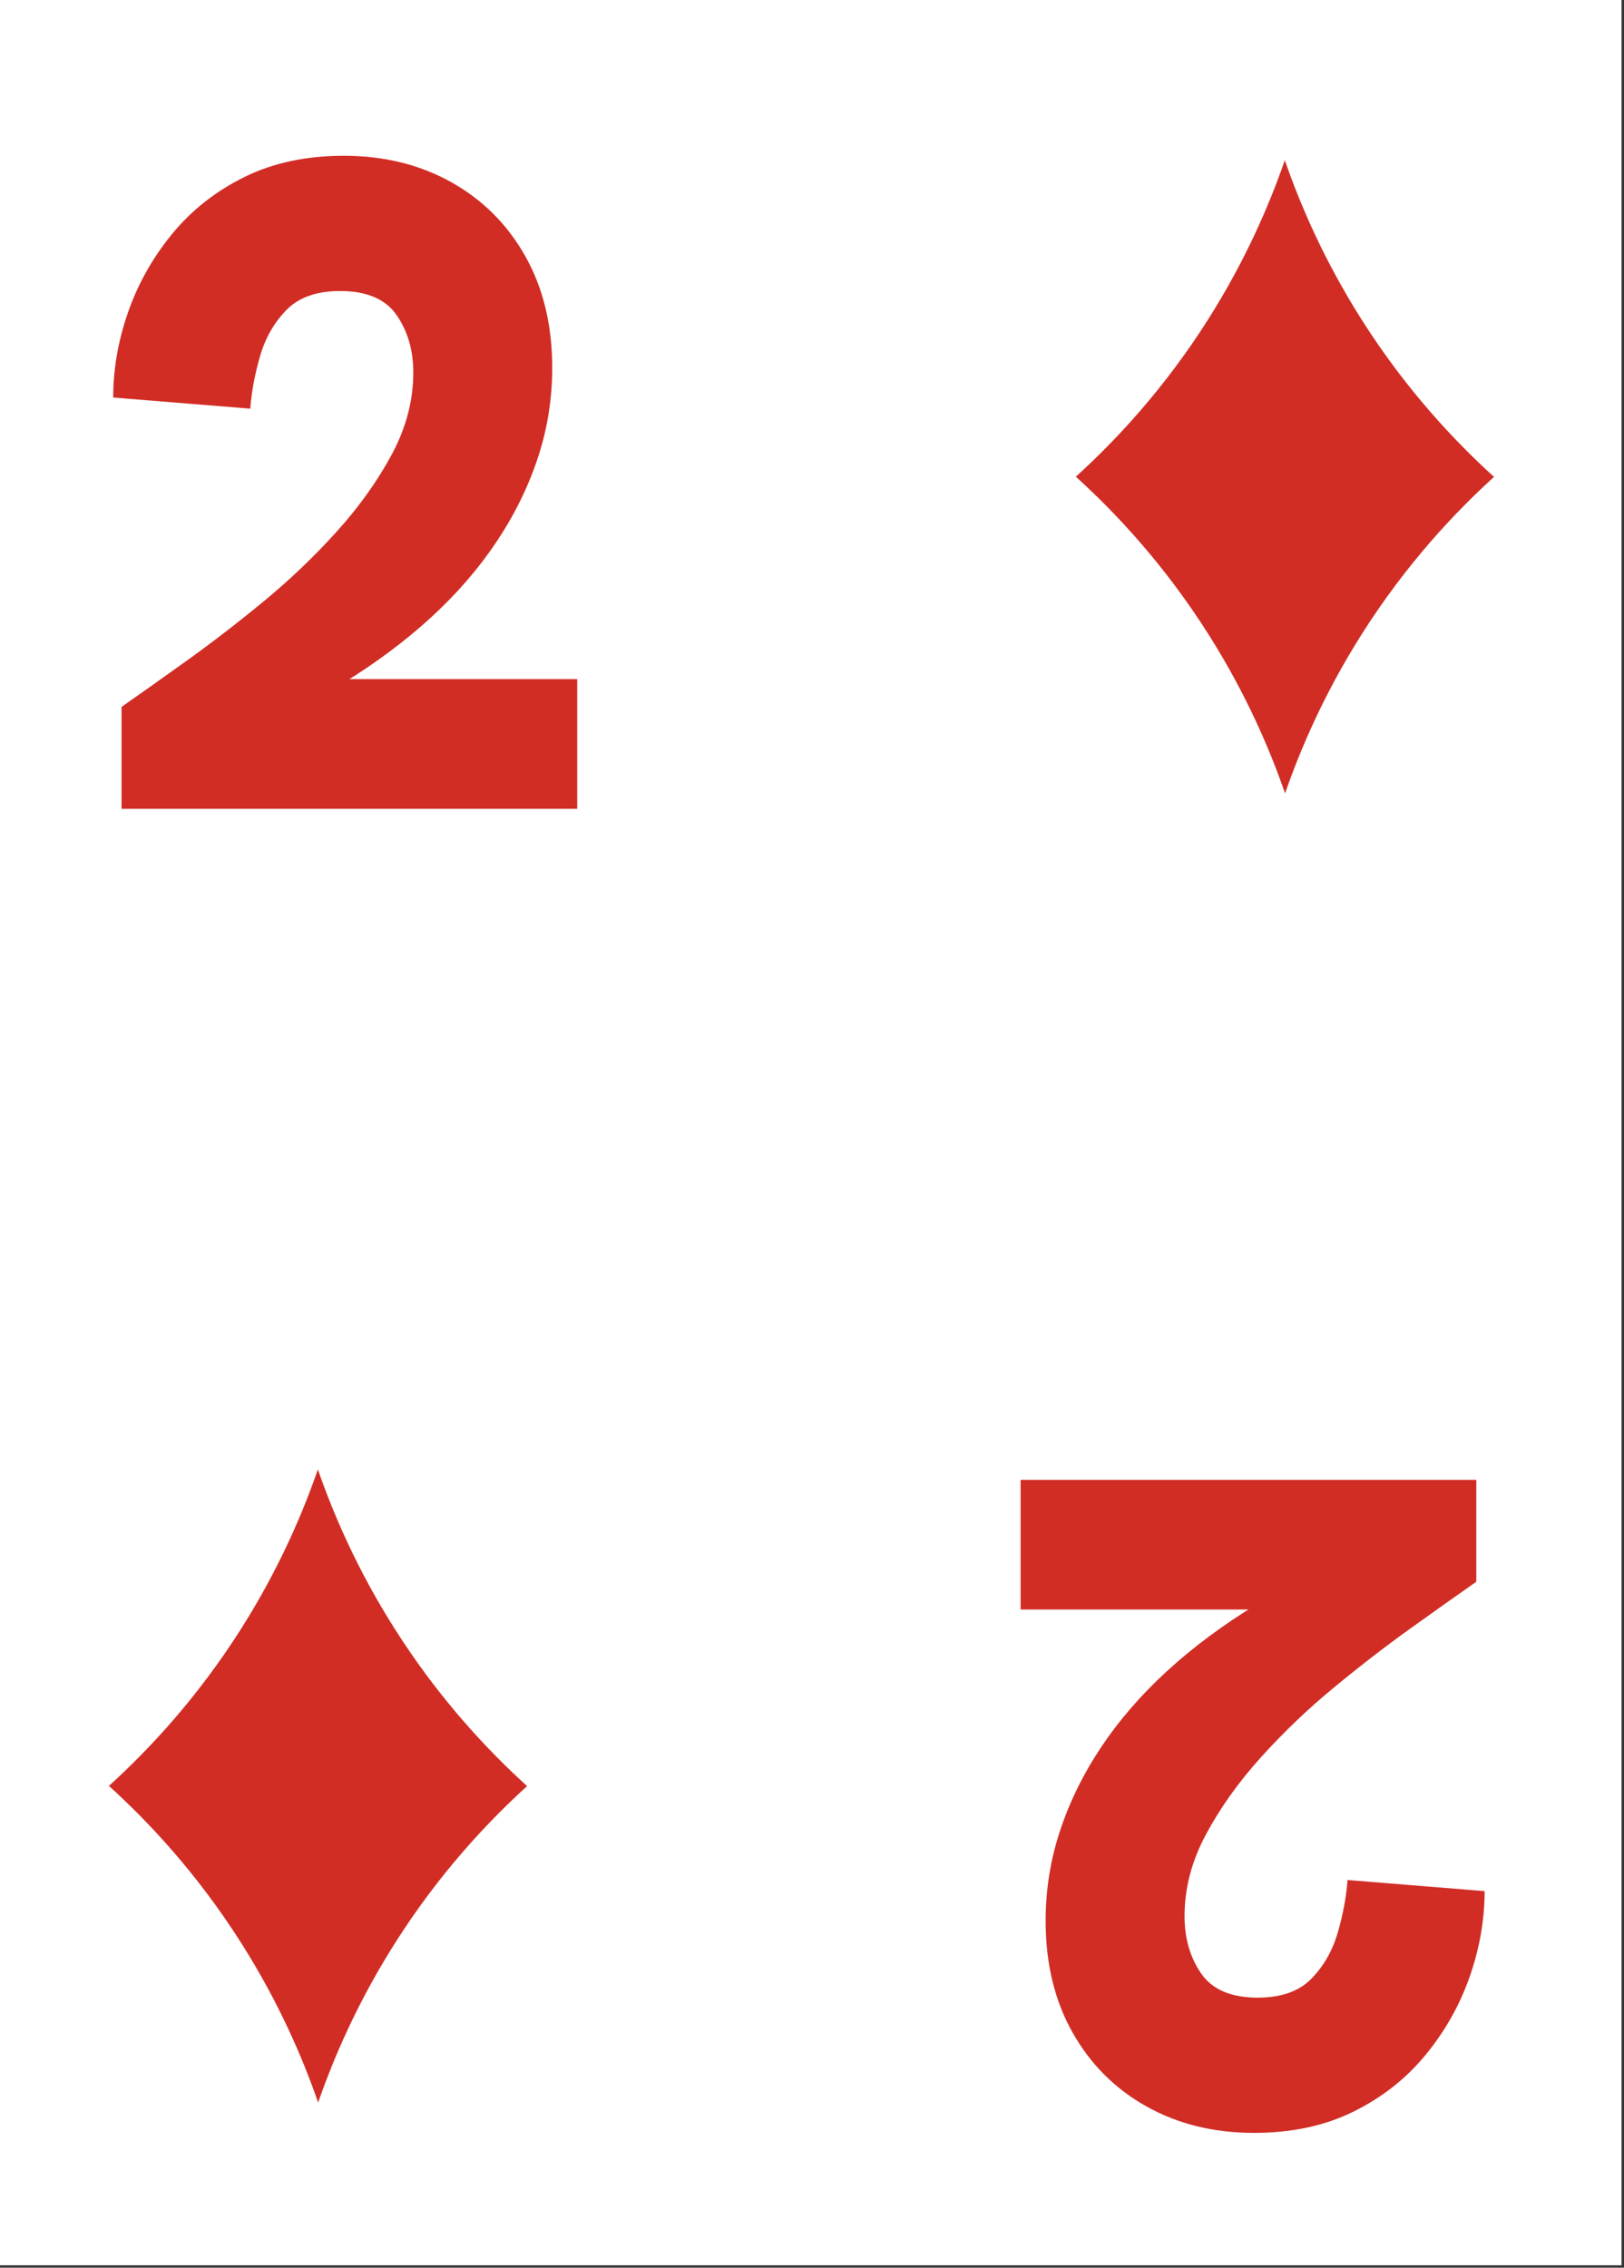 <?xml version="1.0" encoding="UTF-8" standalone="no"?>
<!DOCTYPE svg PUBLIC "-//W3C//DTD SVG 1.1//EN" "http://www.w3.org/Graphics/SVG/1.1/DTD/svg11.dtd">
<svg width="100%" height="100%" viewBox="0 0 477 666" version="1.1" xmlns="http://www.w3.org/2000/svg" xmlns:xlink="http://www.w3.org/1999/xlink" xml:space="preserve" xmlns:serif="http://www.serif.com/" style="fill-rule:evenodd;clip-rule:evenodd;stroke-linejoin:round;stroke-miterlimit:2;">
    <rect x="0" y="0" width="477" height="666" fill="#333333" stroke="none"/>
    <g transform="matrix(1,0,0,1,-4821.74,-2245.04)">
        <g id="Page-40" serif:id="Page 40" transform="matrix(2.667,0,0,2.667,4821.74,2245.04)">
            <rect x="0" y="0" width="178.583" height="249.449" style="fill:white;"/>
            <g id="Слой-1" serif:id="Слой 1">
                <g transform="matrix(1,0,0,1,13.386,17.155)">
                    <path d="M0,71.91L0,60.69C2.04,59.262 4.437,57.563 7.191,55.59C9.945,53.619 12.766,51.443 15.657,49.062C18.546,46.682 21.232,44.115 23.715,41.361C26.197,38.607 28.219,35.768 29.784,32.844C31.348,29.921 32.13,26.928 32.13,23.868C32.13,21.42 31.518,19.313 30.294,17.544C29.07,15.776 26.995,14.892 24.072,14.892C21.487,14.892 19.516,15.59 18.156,16.983C16.795,18.378 15.826,20.078 15.249,22.083C14.67,24.09 14.313,26.01 14.178,27.846L-0.918,26.622C-0.918,23.495 -0.375,20.366 0.714,17.238C1.801,14.111 3.417,11.237 5.559,8.619C7.701,6.002 10.353,3.911 13.515,2.346C16.677,0.782 20.332,0 24.48,0C28.899,0 32.844,0.969 36.312,2.907C39.78,4.845 42.499,7.565 44.472,11.067C46.443,14.57 47.43,18.666 47.43,23.358C47.43,26.759 46.903,30.056 45.849,33.252C44.794,36.449 43.282,39.525 41.31,42.483C39.337,45.441 36.924,48.23 34.068,50.847C31.212,53.466 27.948,55.896 24.276,58.14C20.604,60.384 16.591,62.39 12.24,64.158L16.32,57.63L50.184,57.63L50.184,71.91L0,71.91Z" style="fill:rgb(209,45,37);fill-rule:nonzero;"/>
                </g>
                <g transform="matrix(1,0,0,1,162.585,234.871)">
                    <path d="M0,-71.91L0,-60.69C-2.04,-59.262 -4.437,-57.563 -7.191,-55.59C-9.945,-53.619 -12.766,-51.443 -15.657,-49.062C-18.546,-46.682 -21.232,-44.115 -23.715,-41.361C-26.197,-38.607 -28.219,-35.768 -29.784,-32.844C-31.348,-29.921 -32.13,-26.928 -32.13,-23.868C-32.13,-21.42 -31.518,-19.313 -30.294,-17.544C-29.07,-15.776 -26.995,-14.892 -24.072,-14.892C-21.487,-14.892 -19.516,-15.59 -18.156,-16.983C-16.795,-18.378 -15.826,-20.078 -15.249,-22.083C-14.67,-24.09 -14.313,-26.01 -14.178,-27.846L0.918,-26.622C0.918,-23.495 0.375,-20.366 -0.714,-17.238C-1.801,-14.111 -3.417,-11.237 -5.559,-8.619C-7.701,-6.002 -10.353,-3.911 -13.515,-2.346C-16.677,-0.782 -20.332,0 -24.48,0C-28.899,0 -32.844,-0.969 -36.312,-2.907C-39.78,-4.845 -42.499,-7.565 -44.472,-11.067C-46.443,-14.57 -47.43,-18.666 -47.43,-23.358C-47.43,-26.759 -46.903,-30.056 -45.849,-33.252C-44.794,-36.449 -43.282,-39.525 -41.31,-42.483C-39.337,-45.441 -36.924,-48.23 -34.068,-50.847C-31.212,-53.466 -27.948,-55.896 -24.276,-58.14C-20.604,-60.384 -16.591,-62.39 -12.24,-64.158L-16.32,-57.63L-50.184,-57.63L-50.184,-71.91L0,-71.91Z" style="fill:rgb(209,45,37);fill-rule:nonzero;"/>
                </g>
                <g transform="matrix(1,0,0,1,164.508,52.522)">
                    <path d="M0,-0.034C-4.304,-3.942 -9.671,-9.621 -14.572,-17.36C-18.676,-23.84 -21.299,-29.941 -23.005,-34.86L-23.005,-34.894C-23.007,-34.889 -23.009,-34.882 -23.011,-34.877C-23.013,-34.884 -23.017,-34.892 -23.019,-34.899L-23.019,-34.854C-24.724,-29.936 -27.348,-23.834 -31.451,-17.355C-36.364,-9.598 -41.745,-3.909 -46.054,-0.001C-46.034,-0.001 -46.013,0 -45.993,0C-41.689,3.908 -36.322,9.587 -31.421,17.326C-27.317,23.805 -24.694,29.906 -22.988,34.825L-22.988,34.86C-22.987,34.854 -22.984,34.848 -22.982,34.843C-22.98,34.85 -22.976,34.858 -22.974,34.865L-22.974,34.82C-21.269,29.901 -18.645,23.8 -14.542,17.321C-9.629,9.564 -4.248,3.875 0.061,-0.034L0,-0.034" style="fill:rgb(209,45,37);fill-rule:nonzero;"/>
                </g>
                <g transform="matrix(1,0,0,1,58.02,196.69)">
                    <path d="M0,-0.034C-4.304,-3.942 -9.671,-9.621 -14.572,-17.36C-18.676,-23.84 -21.299,-29.941 -23.005,-34.86L-23.005,-34.894C-23.007,-34.889 -23.009,-34.882 -23.011,-34.877C-23.013,-34.884 -23.017,-34.892 -23.019,-34.899L-23.019,-34.854C-24.724,-29.936 -27.348,-23.834 -31.451,-17.355C-36.364,-9.598 -41.745,-3.909 -46.054,-0.001C-46.034,-0.001 -46.013,0 -45.993,0C-41.689,3.908 -36.322,9.587 -31.421,17.326C-27.317,23.805 -24.694,29.906 -22.988,34.825L-22.988,34.86C-22.987,34.854 -22.984,34.848 -22.982,34.843C-22.98,34.85 -22.976,34.858 -22.974,34.865L-22.974,34.82C-21.269,29.901 -18.645,23.8 -14.542,17.321C-9.629,9.564 -4.248,3.875 0.061,-0.034L0,-0.034" style="fill:rgb(209,45,37);fill-rule:nonzero;"/>
                </g>
            </g>
        </g>
    </g>
</svg>
